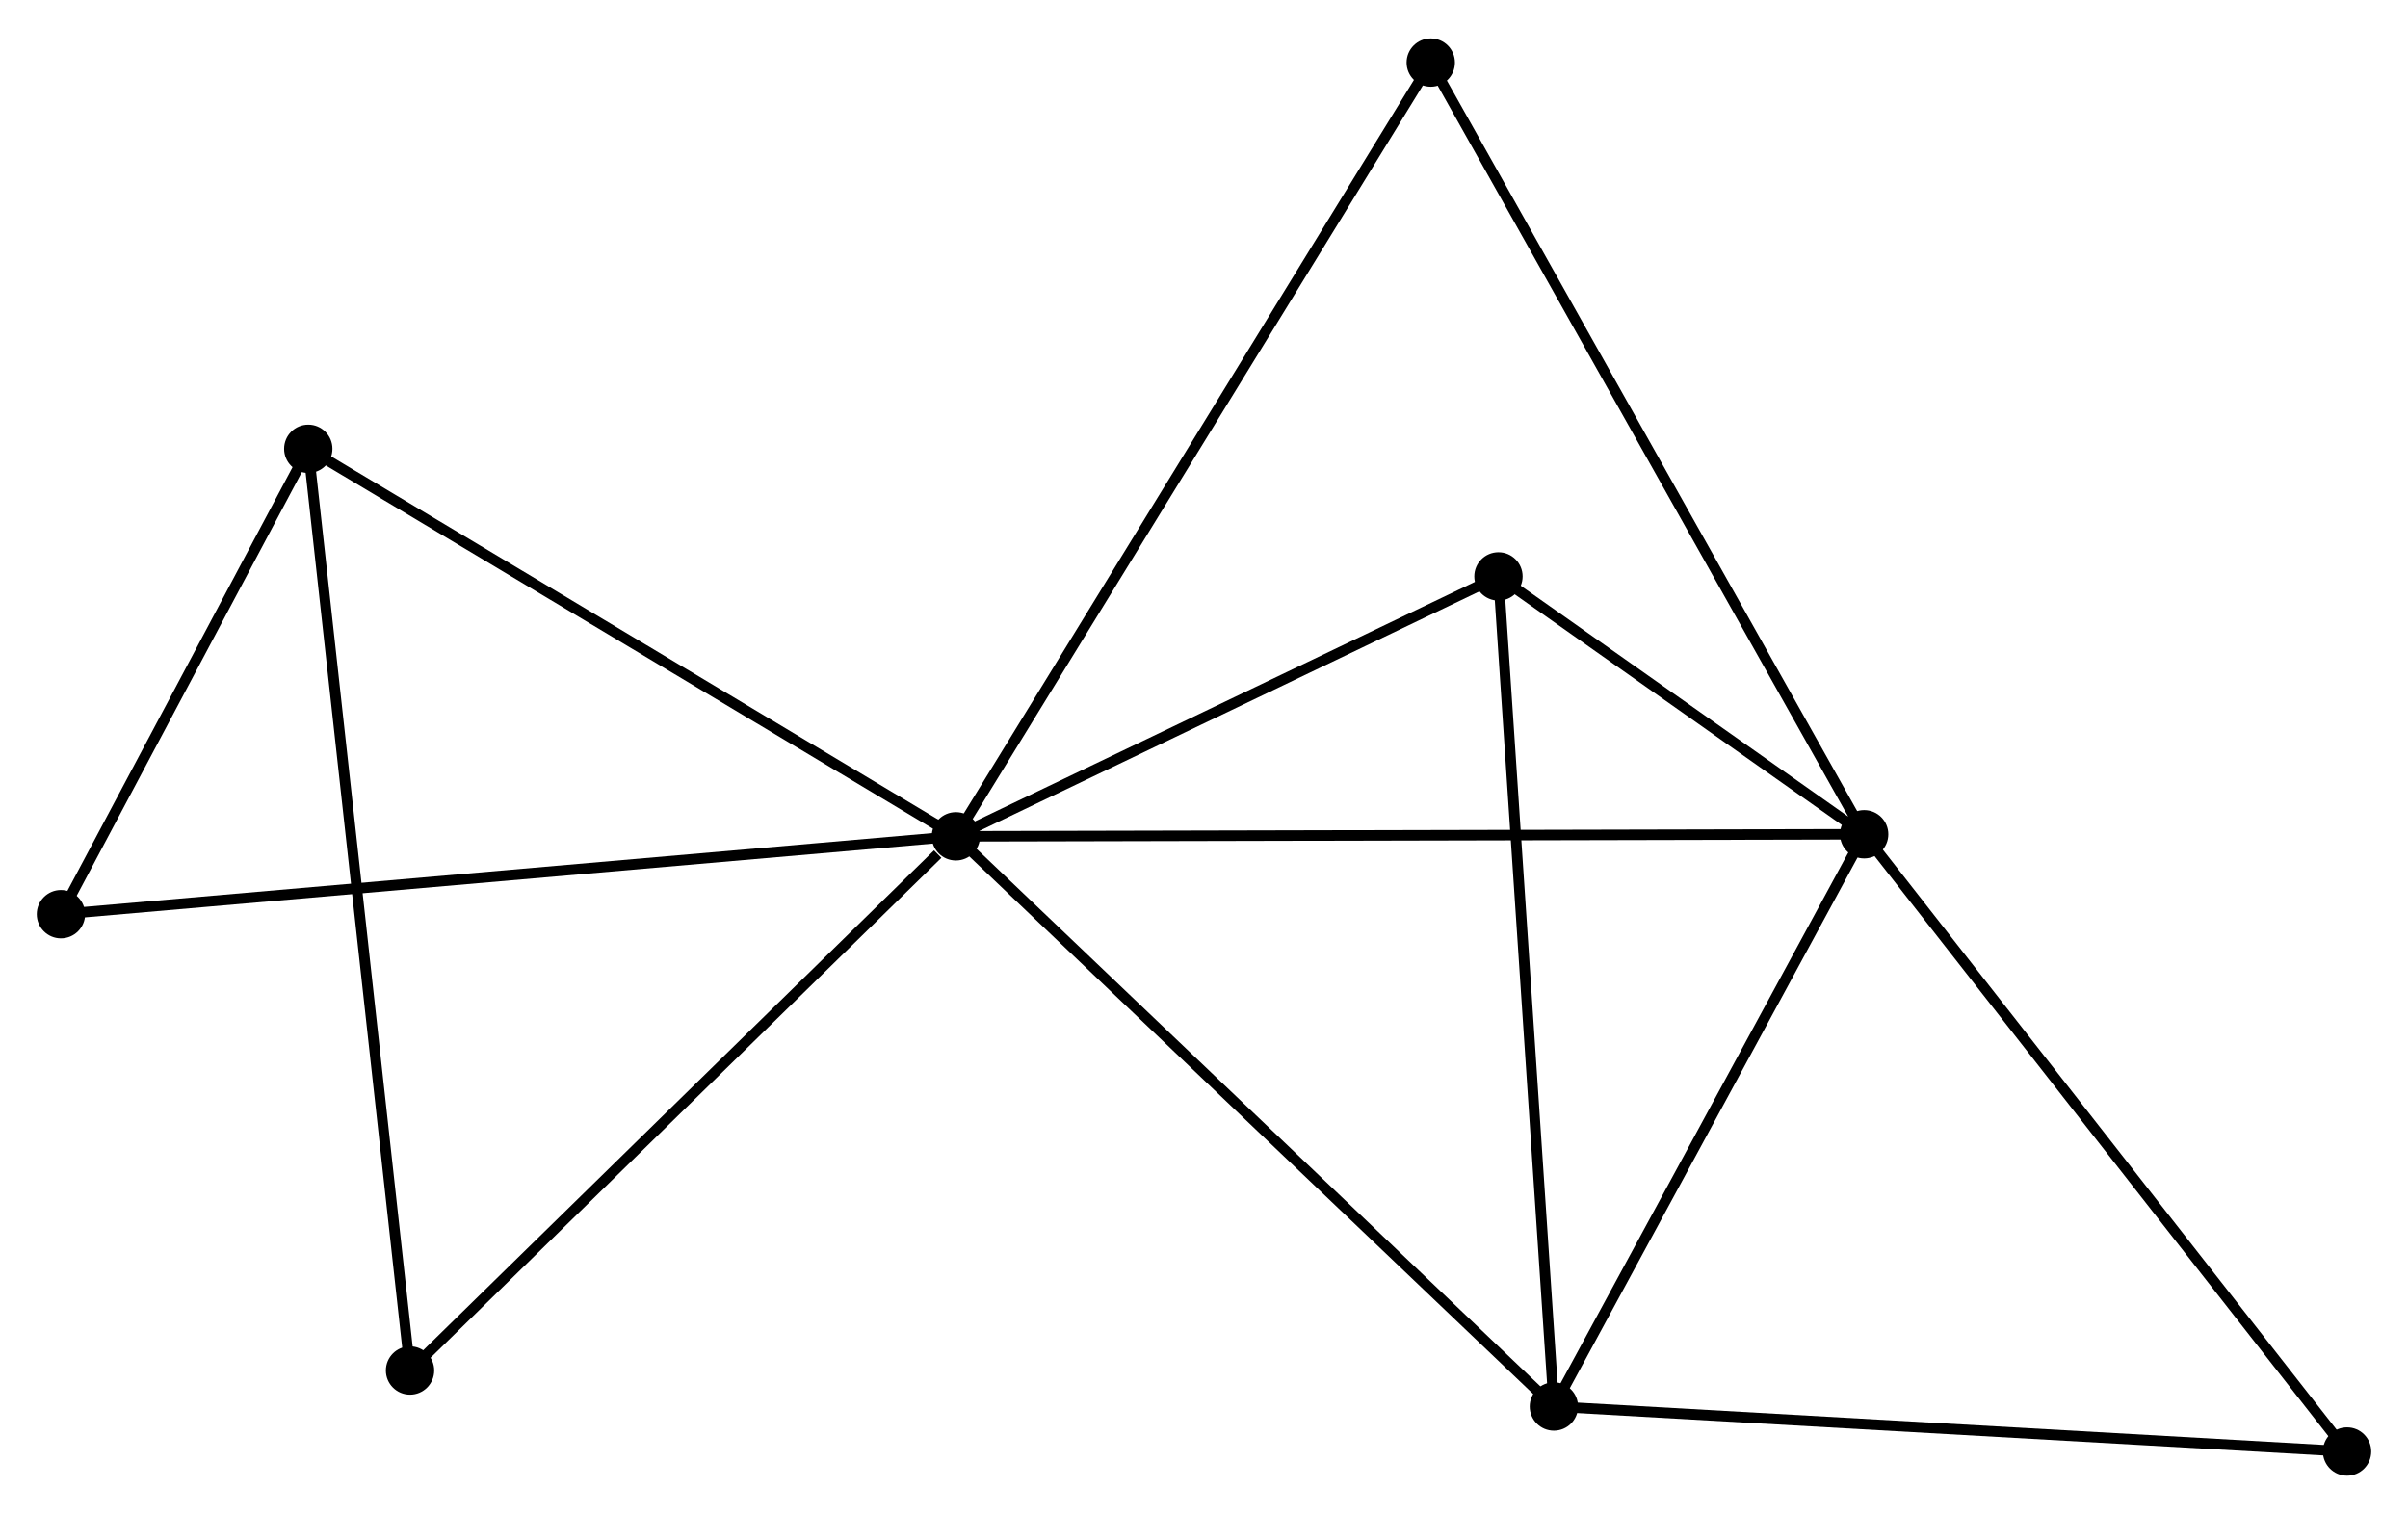 <?xml version="1.0" encoding="UTF-8" standalone="no"?>
<!DOCTYPE svg PUBLIC "-//W3C//DTD SVG 1.1//EN"
 "http://www.w3.org/Graphics/SVG/1.1/DTD/svg11.dtd">
<!-- Generated by graphviz version 2.36.0 (20140111.2315)
 -->
<!-- Title: %3 Pages: 1 -->
<svg width="229pt" height="144pt"
 viewBox="0.00 0.00 229.16 143.79" xmlns="http://www.w3.org/2000/svg" xmlns:xlink="http://www.w3.org/1999/xlink">
<g id="graph0" class="graph" transform="scale(1 1) rotate(0) translate(4 139.793)">
<title>%3</title>
<!-- 0 -->
<g id="node1" class="node"><title>0</title>
<ellipse fill="black" stroke="black" cx="86.968" cy="-60.35" rx="1.8" ry="1.8"/>
</g>
<!-- 1 -->
<g id="node2" class="node"><title>1</title>
<ellipse fill="black" stroke="black" cx="173.405" cy="-60.546" rx="1.8" ry="1.8"/>
</g>
<!-- 0&#45;&#45;1 -->
<g id="edge1" class="edge"><title>0&#45;&#45;1</title>
<path fill="none" stroke="black" d="M88.773,-60.354C99.925,-60.379 159.353,-60.514 171.309,-60.541"/>
</g>
<!-- 2 -->
<g id="node3" class="node"><title>2</title>
<ellipse fill="black" stroke="black" cx="143.878" cy="-6.084" rx="1.8" ry="1.8"/>
</g>
<!-- 0&#45;&#45;2 -->
<g id="edge2" class="edge"><title>0&#45;&#45;2</title>
<path fill="none" stroke="black" d="M88.374,-59.008C96.18,-51.566 134.108,-15.4 142.312,-7.578"/>
</g>
<!-- 3 -->
<g id="node4" class="node"><title>3</title>
<ellipse fill="black" stroke="black" cx="25.337" cy="-97.234" rx="1.8" ry="1.8"/>
</g>
<!-- 0&#45;&#45;3 -->
<g id="edge3" class="edge"><title>0&#45;&#45;3</title>
<path fill="none" stroke="black" d="M85.19,-61.414C76.19,-66.8 35.745,-91.005 27.005,-96.235"/>
</g>
<!-- 4 -->
<g id="node5" class="node"><title>4</title>
<ellipse fill="black" stroke="black" cx="138.603" cy="-85.087" rx="1.8" ry="1.8"/>
</g>
<!-- 0&#45;&#45;4 -->
<g id="edge4" class="edge"><title>0&#45;&#45;4</title>
<path fill="none" stroke="black" d="M88.686,-61.173C96.525,-64.929 128.864,-80.421 136.826,-84.235"/>
</g>
<!-- 5 -->
<g id="node6" class="node"><title>5</title>
<ellipse fill="black" stroke="black" cx="132.159" cy="-133.993" rx="1.8" ry="1.8"/>
</g>
<!-- 0&#45;&#45;5 -->
<g id="edge5" class="edge"><title>0&#45;&#45;5</title>
<path fill="none" stroke="black" d="M87.912,-61.888C93.742,-71.389 124.812,-122.02 131.063,-132.206"/>
</g>
<!-- 6 -->
<g id="node7" class="node"><title>6</title>
<ellipse fill="black" stroke="black" cx="1.8" cy="-52.94" rx="1.8" ry="1.8"/>
</g>
<!-- 0&#45;&#45;6 -->
<g id="edge6" class="edge"><title>0&#45;&#45;6</title>
<path fill="none" stroke="black" d="M84.862,-60.167C73.079,-59.142 15.422,-54.125 3.832,-53.116"/>
</g>
<!-- 7 -->
<g id="node8" class="node"><title>7</title>
<ellipse fill="black" stroke="black" cx="35.021" cy="-9.51" rx="1.8" ry="1.8"/>
</g>
<!-- 0&#45;&#45;7 -->
<g id="edge7" class="edge"><title>0&#45;&#45;7</title>
<path fill="none" stroke="black" d="M85.239,-58.658C77.212,-50.802 43.649,-17.955 36.404,-10.863"/>
</g>
<!-- 1&#45;&#45;2 -->
<g id="edge8" class="edge"><title>1&#45;&#45;2</title>
<path fill="none" stroke="black" d="M172.423,-58.734C167.94,-50.465 149.448,-16.356 144.895,-7.958"/>
</g>
<!-- 1&#45;&#45;4 -->
<g id="edge9" class="edge"><title>1&#45;&#45;4</title>
<path fill="none" stroke="black" d="M171.91,-61.6C166.289,-65.564 146.442,-79.559 140.377,-83.836"/>
</g>
<!-- 1&#45;&#45;5 -->
<g id="edge10" class="edge"><title>1&#45;&#45;5</title>
<path fill="none" stroke="black" d="M172.386,-62.361C166.679,-72.523 138.756,-122.245 133.143,-132.241"/>
</g>
<!-- 8 -->
<g id="node9" class="node"><title>8</title>
<ellipse fill="black" stroke="black" cx="219.36" cy="-1.8" rx="1.8" ry="1.8"/>
</g>
<!-- 1&#45;&#45;8 -->
<g id="edge11" class="edge"><title>1&#45;&#45;8</title>
<path fill="none" stroke="black" d="M174.541,-59.094C180.844,-51.037 211.47,-11.885 218.095,-3.417"/>
</g>
<!-- 2&#45;&#45;4 -->
<g id="edge12" class="edge"><title>2&#45;&#45;4</title>
<path fill="none" stroke="black" d="M143.748,-8.037C143.018,-18.967 139.447,-72.451 138.729,-83.202"/>
</g>
<!-- 2&#45;&#45;8 -->
<g id="edge13" class="edge"><title>2&#45;&#45;8</title>
<path fill="none" stroke="black" d="M145.744,-5.978C156.187,-5.385 207.287,-2.485 217.559,-1.902"/>
</g>
<!-- 3&#45;&#45;6 -->
<g id="edge14" class="edge"><title>3&#45;&#45;6</title>
<path fill="none" stroke="black" d="M24.325,-95.33C20.454,-88.044 6.601,-61.975 2.781,-54.786"/>
</g>
<!-- 3&#45;&#45;7 -->
<g id="edge15" class="edge"><title>3&#45;&#45;7</title>
<path fill="none" stroke="black" d="M25.539,-95.401C26.799,-83.985 33.562,-22.719 34.819,-11.332"/>
</g>
</g>
</svg>
